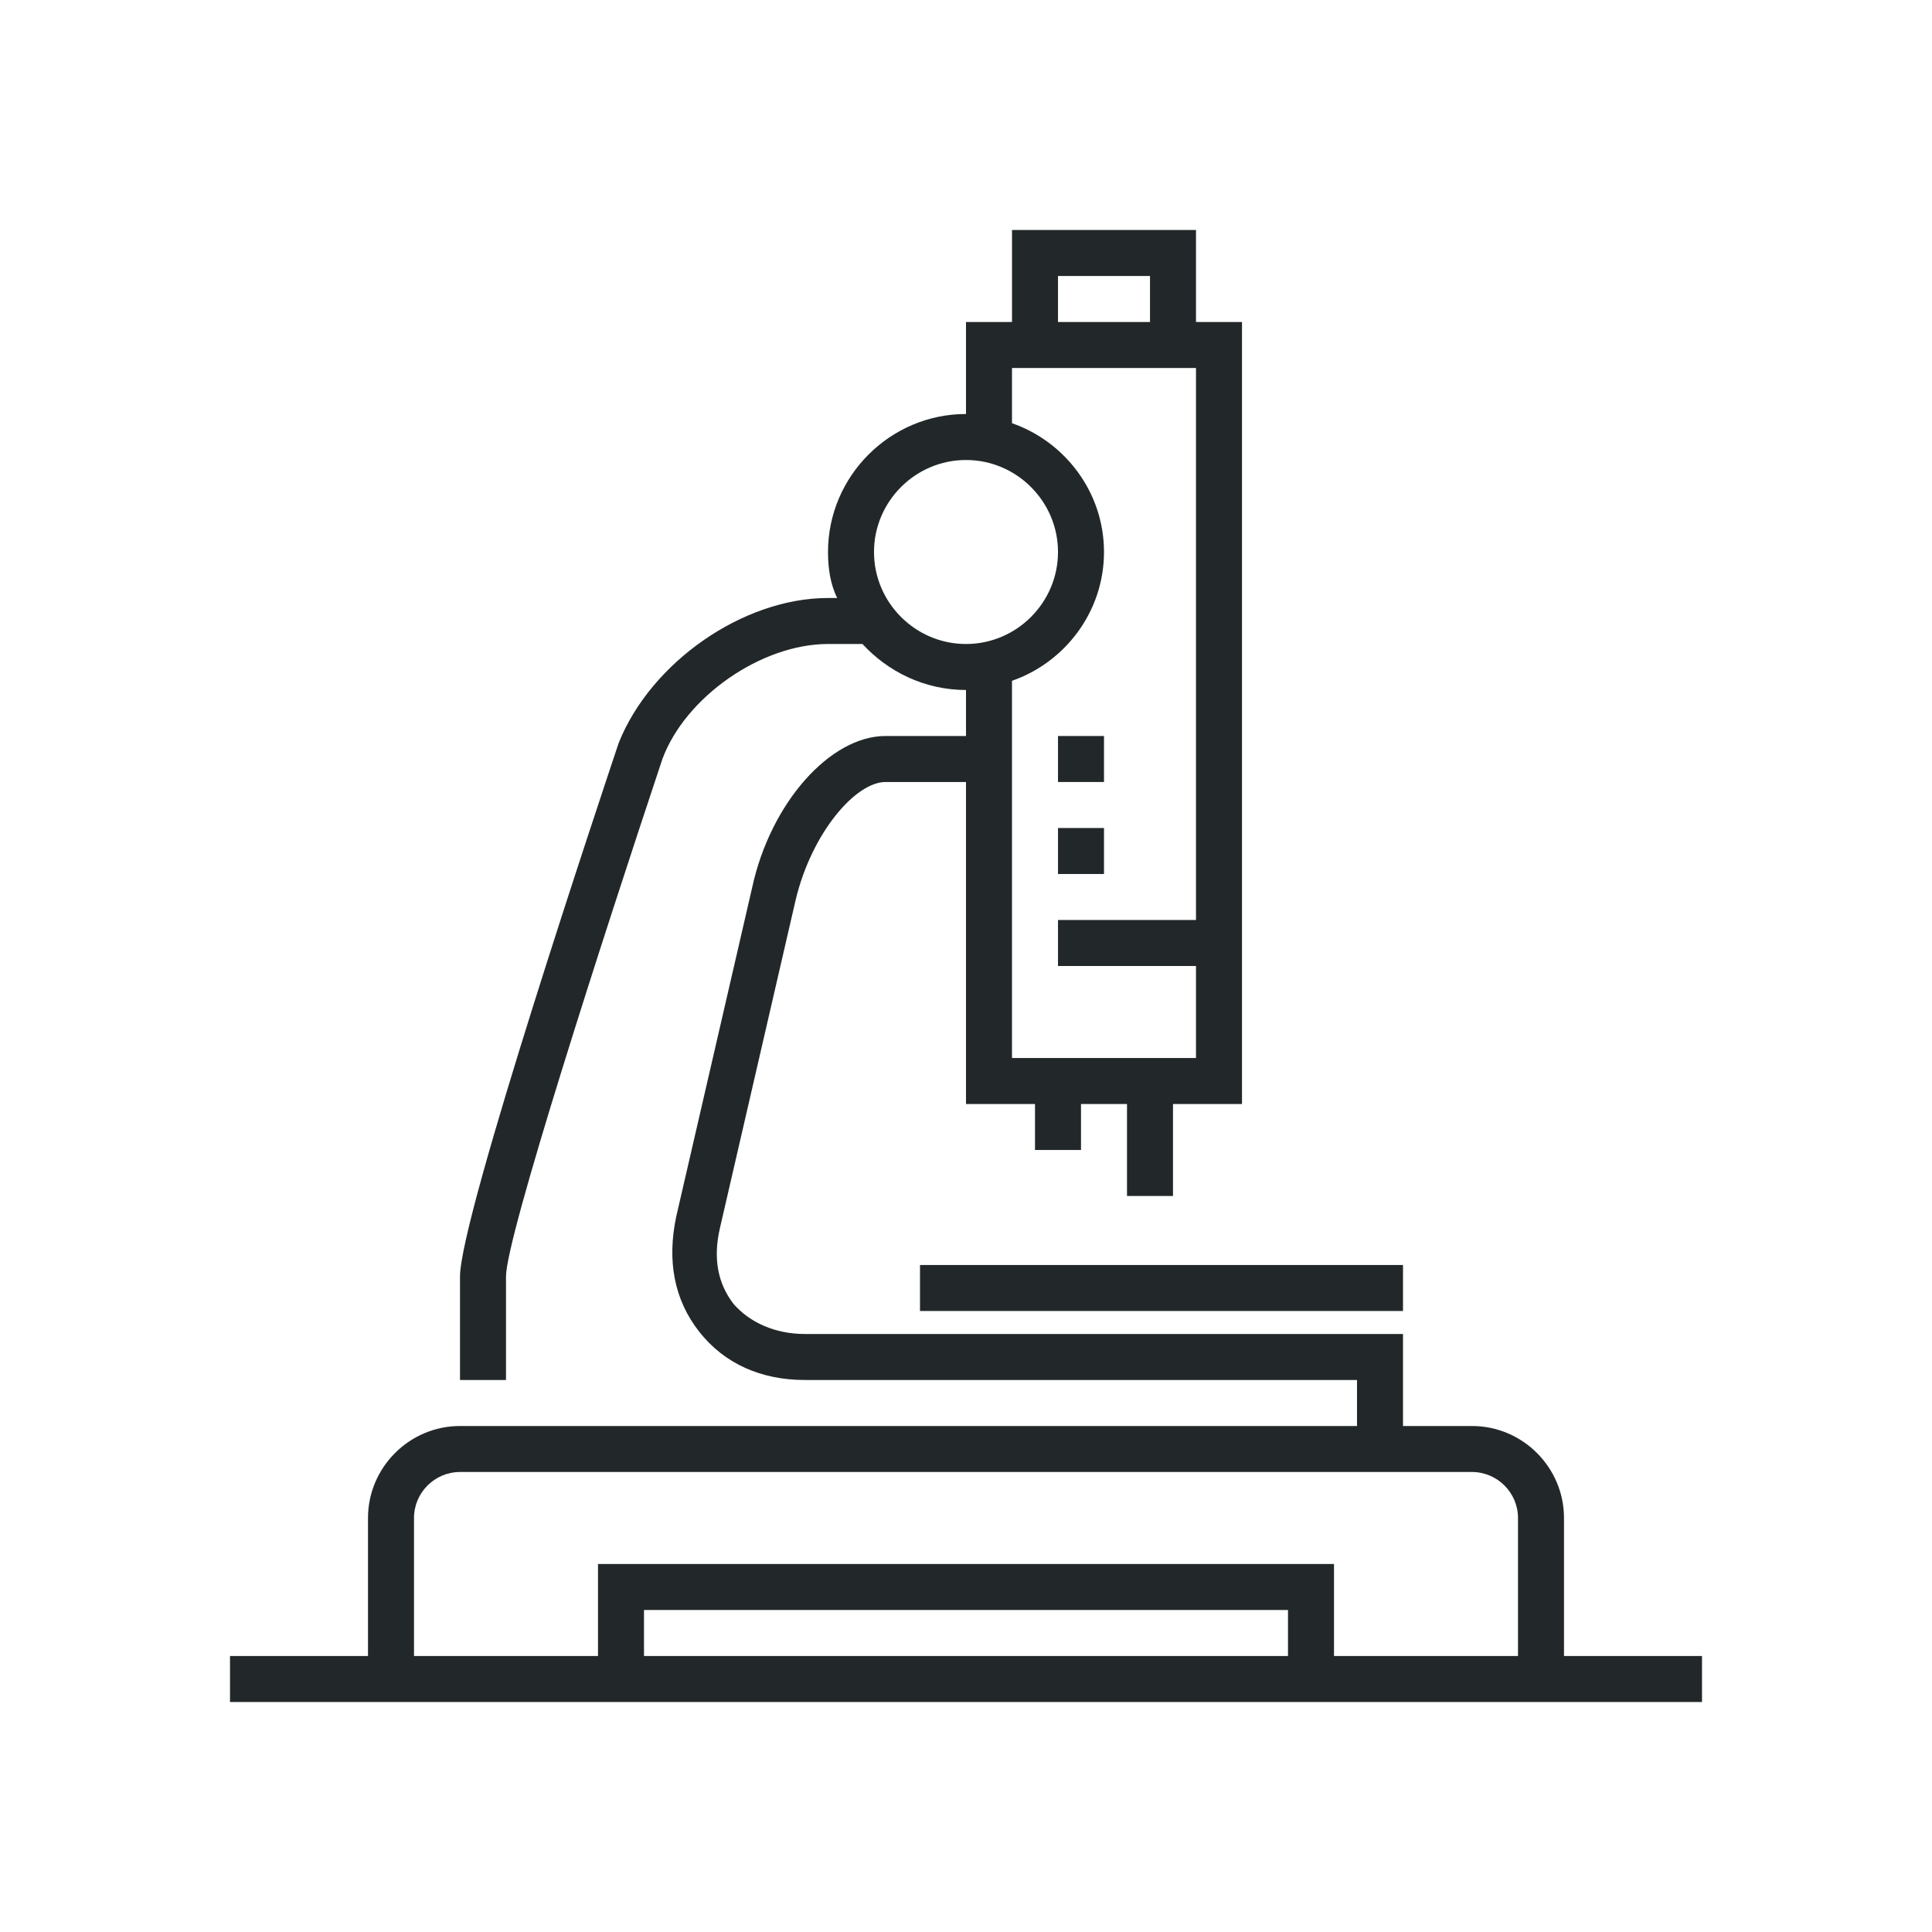 <?xml version="1.0" encoding="utf-8"?>
<!-- Generator: Adobe Illustrator 21.0.2, SVG Export Plug-In . SVG Version: 6.00 Build 0)  -->
<svg version="1.1" id="Layer_1" xmlns="http://www.w3.org/2000/svg" xmlns:xlink="http://www.w3.org/1999/xlink" x="0px" y="0px"
	 viewBox="0 0 84 84" style="enable-background:new 0 0 84 84;" xml:space="preserve">
<style type="text/css">
	.st0{fill:#222829;}
</style>
<g>
	<rect x="40" y="55" class="st0" width="21" height="2"/>
	<rect x="46" y="36" class="st0" width="2" height="2"/>
	<rect x="46" y="32" class="st0" width="2" height="2"/>
	<path class="st0" d="M68,72v-6c0-2.2-1.8-4-4-4h-3v-4H35c-1.3,0-2.4-0.5-3.1-1.3c-0.7-0.9-0.9-2-0.6-3.3l3.3-14.3
		c0.7-2.9,2.6-5.1,3.9-5.1H42v14h3v2h2v-2h2v4h2v-4h3V14h-2v-4h-8v4h-2v4c-3.3,0-6,2.7-6,6c0,0.7,0.1,1.4,0.4,2H36
		c-3.7,0-7.7,2.8-9.1,6.3C26.2,34.4,20,52.9,20,55.5V60h2v-4.5c0-1.7,4.2-14.7,6.8-22.5c1-2.7,4.3-5,7.2-5h1.5c1.1,1.2,2.7,2,4.5,2
		v2h-3.5c-2.4,0-5,2.9-5.8,6.6l-3.3,14.3c-0.4,1.9-0.1,3.6,1,5c1.1,1.4,2.7,2.1,4.6,2.1h24v2H20c-2.2,0-4,1.8-4,4v6h-6v2h64v-2H68z
		 M46,12h4v2h-4V12z M38,24c0-2.2,1.8-4,4-4s4,1.8,4,4s-1.8,4-4,4S38,26.2,38,24z M48,24c0-2.6-1.7-4.8-4-5.6V16h8v24h-6v2h6v4h-8
		V29.6C46.3,28.8,48,26.6,48,24z M18,66c0-1.1,0.9-2,2-2h44c1.1,0,2,0.9,2,2v6h-8v-4H26v4h-8V66z M56,72H28v-2h28V72z"/>
</g>
</svg>
